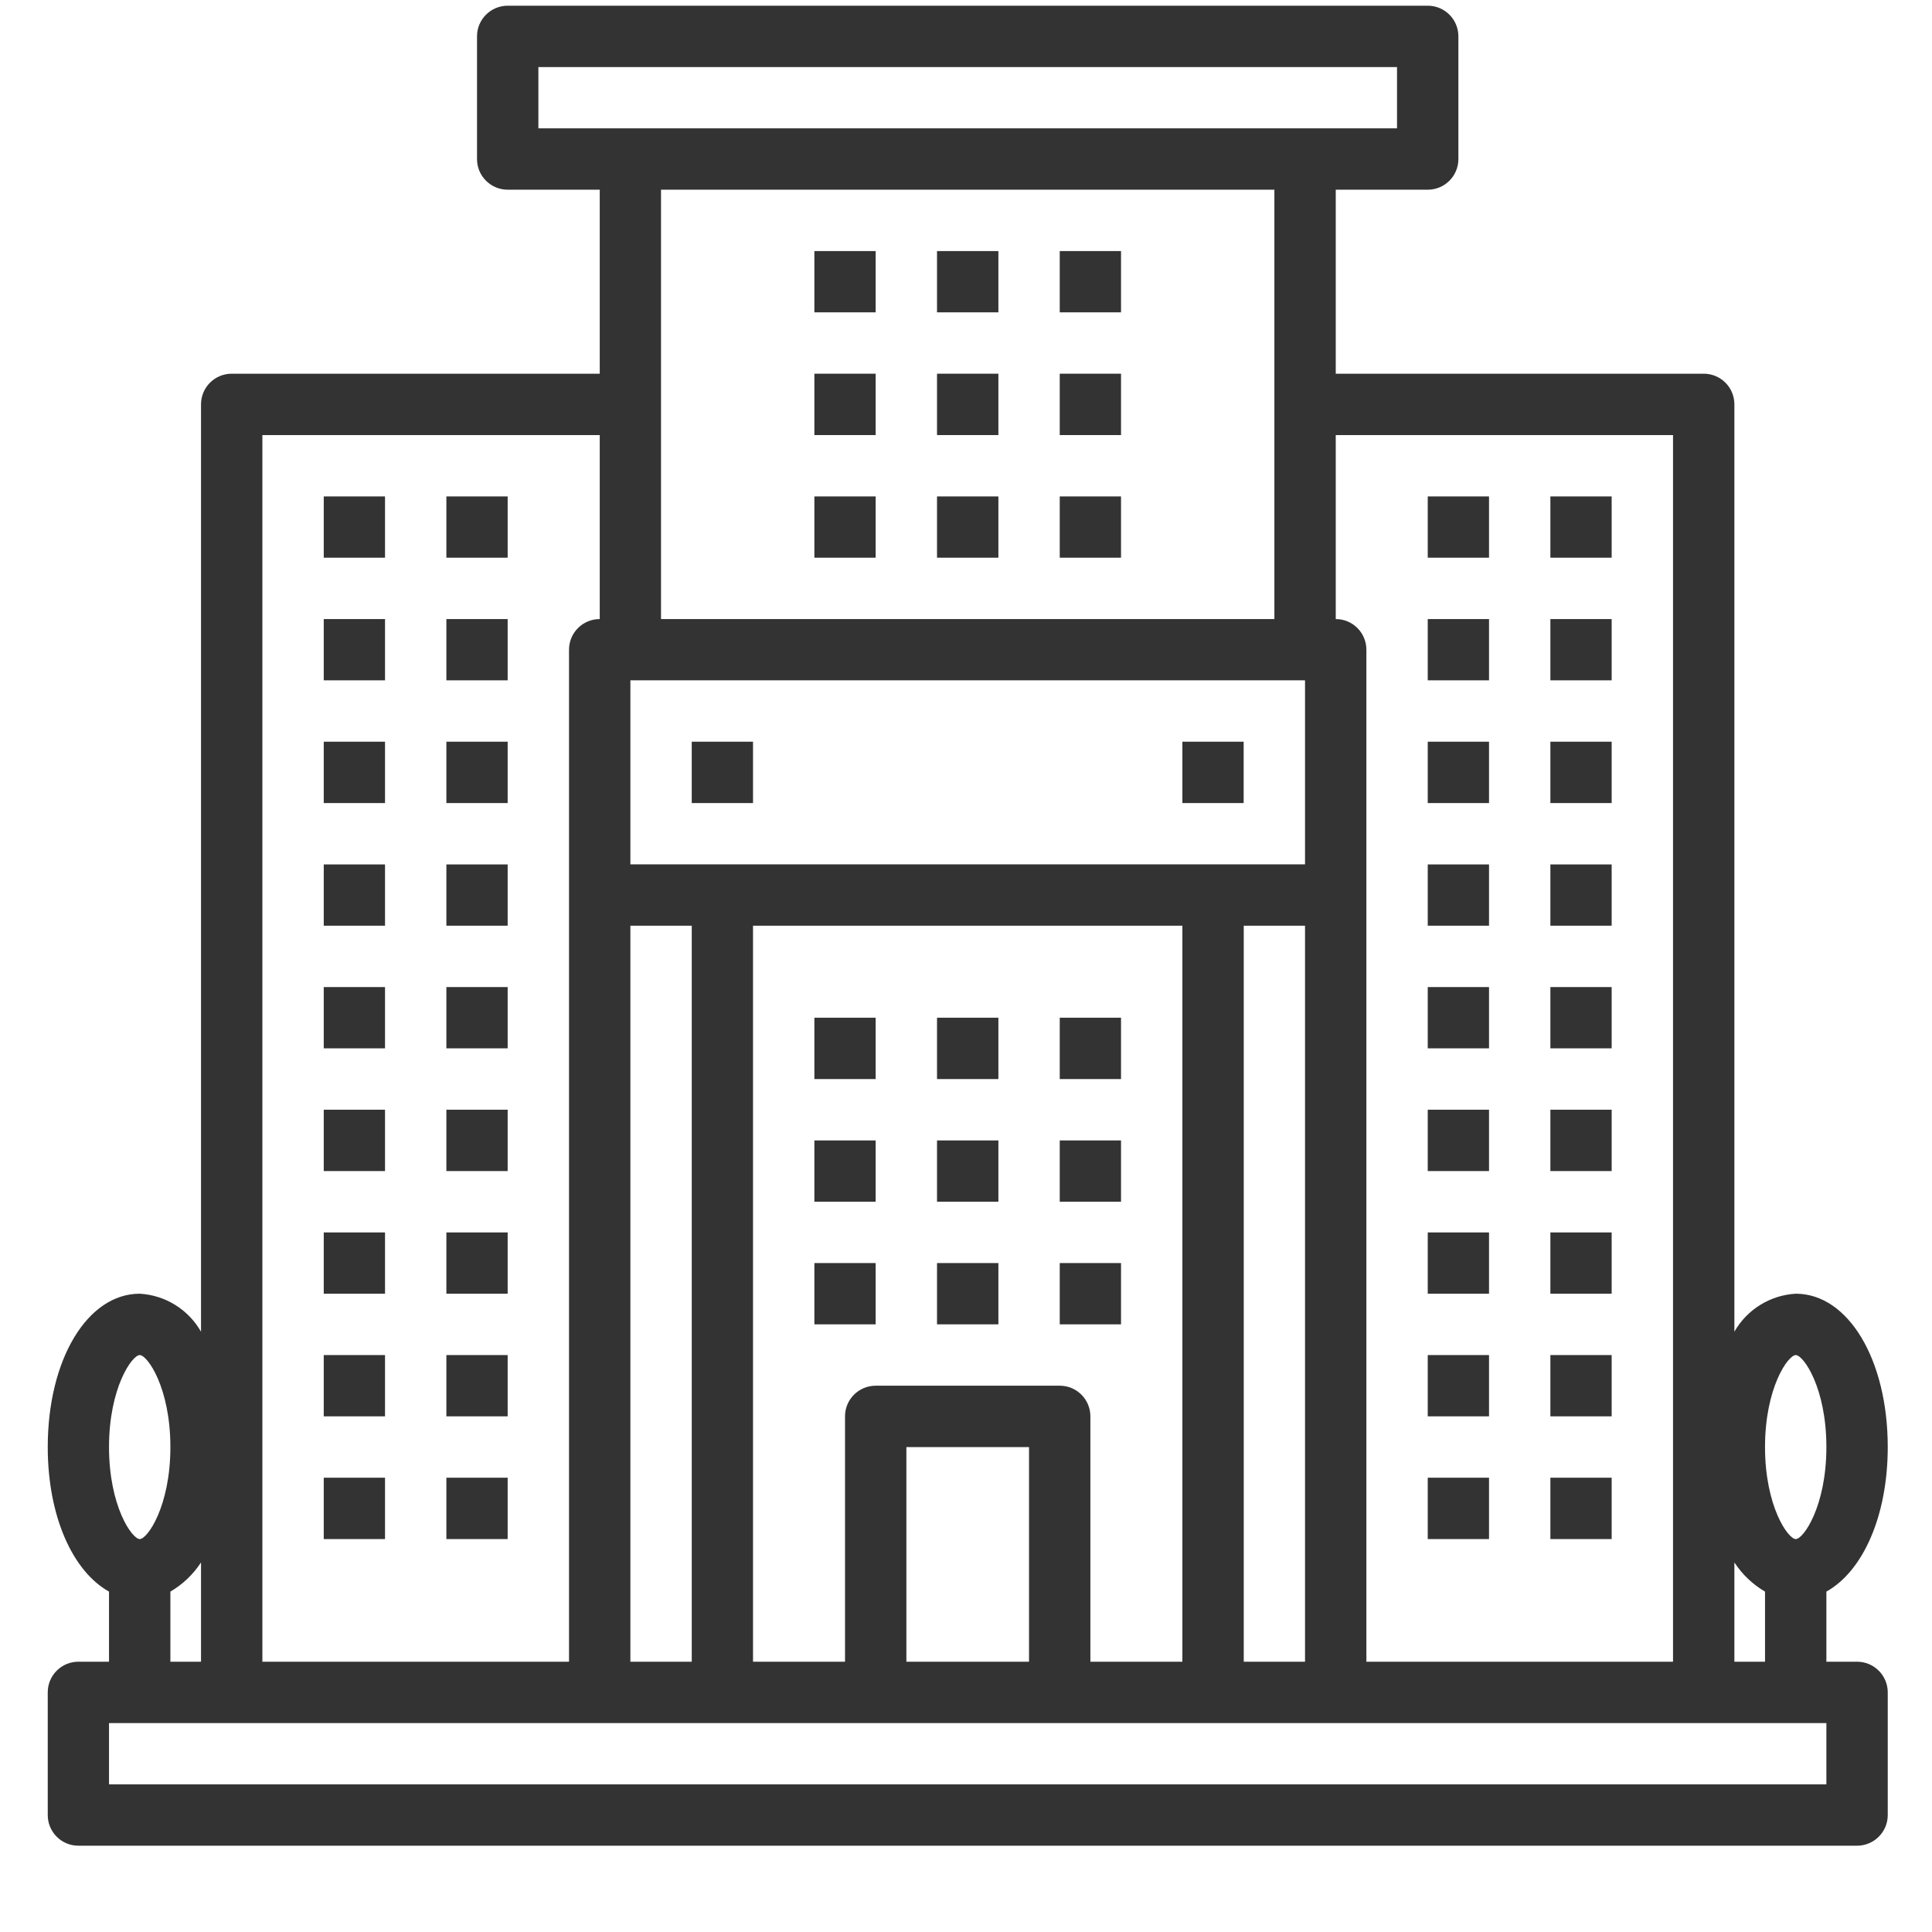 <svg width="21" height="21" viewBox="0 0 21 21" fill="none" xmlns="http://www.w3.org/2000/svg">
<g clip-path="url(#clip0_246_1216)">
<path d="M4.185 16.062H3.519V16.729H4.185V16.062Z" fill="#333333"/>
<path d="M5.518 16.062H4.852V16.729H5.518V16.062Z" fill="#333333"/>
<path d="M4.185 14.729H3.519V15.395H4.185V14.729Z" fill="#333333"/>
<path d="M5.518 14.729H4.852V15.395H5.518V14.729Z" fill="#333333"/>
<path d="M4.185 13.396H3.519V14.062H4.185V13.396Z" fill="#333333"/>
<path d="M5.518 13.396H4.852V14.062H5.518V13.396Z" fill="#333333"/>
<path d="M4.185 12.062H3.519V12.729H4.185V12.062Z" fill="#333333"/>
<path d="M5.518 12.062H4.852V12.729H5.518V12.062Z" fill="#333333"/>
<path d="M4.185 10.729H3.519V11.395H4.185V10.729Z" fill="#333333"/>
<path d="M5.518 10.729H4.852V11.395H5.518V10.729Z" fill="#333333"/>
<path d="M4.185 9.396H3.519V10.062H4.185V9.396Z" fill="#333333"/>
<path d="M5.518 9.396H4.852V10.062H5.518V9.396Z" fill="#333333"/>
<path d="M4.185 8.062H3.519V8.729H4.185V8.062Z" fill="#333333"/>
<path d="M5.518 8.062H4.852V8.729H5.518V8.062Z" fill="#333333"/>
<path d="M4.185 6.729H3.519V7.395H4.185V6.729Z" fill="#333333"/>
<path d="M5.518 6.729H4.852V7.395H5.518V6.729Z" fill="#333333"/>
<path d="M4.185 5.396H3.519V6.062H4.185V5.396Z" fill="#333333"/>
<path d="M5.518 5.396H4.852V6.062H5.518V5.396Z" fill="#333333"/>
<path d="M16.185 16.062H15.519V16.729H16.185V16.062Z" fill="#333333"/>
<path d="M17.518 16.062H16.852V16.729H17.518V16.062Z" fill="#333333"/>
<path d="M16.185 14.729H15.519V15.395H16.185V14.729Z" fill="#333333"/>
<path d="M17.518 14.729H16.852V15.395H17.518V14.729Z" fill="#333333"/>
<path d="M16.185 13.396H15.519V14.062H16.185V13.396Z" fill="#333333"/>
<path d="M17.518 13.396H16.852V14.062H17.518V13.396Z" fill="#333333"/>
<path d="M16.185 12.062H15.519V12.729H16.185V12.062Z" fill="#333333"/>
<path d="M10.852 13.729H10.185V14.395H10.852V13.729Z" fill="#333333"/>
<path d="M9.518 13.729H8.852V14.395H9.518V13.729Z" fill="#333333"/>
<path d="M12.185 13.729H11.519V14.395H12.185V13.729Z" fill="#333333"/>
<path d="M10.852 12.396H10.185V13.062H10.852V12.396Z" fill="#333333"/>
<path d="M9.518 12.396H8.852V13.062H9.518V12.396Z" fill="#333333"/>
<path d="M12.185 12.396H11.519V13.062H12.185V12.396Z" fill="#333333"/>
<path d="M10.852 11.062H10.185V11.729H10.852V11.062Z" fill="#333333"/>
<path d="M9.518 11.062H8.852V11.729H9.518V11.062Z" fill="#333333"/>
<path d="M12.185 11.062H11.519V11.729H12.185V11.062Z" fill="#333333"/>
<path d="M10.852 5.396H10.185V6.062H10.852V5.396Z" fill="#333333"/>
<path d="M9.518 5.396H8.852V6.062H9.518V5.396Z" fill="#333333"/>
<path d="M12.185 5.396H11.519V6.062H12.185V5.396Z" fill="#333333"/>
<path d="M10.852 4.062H10.185V4.729H10.852V4.062Z" fill="#333333"/>
<path d="M9.518 4.062H8.852V4.729H9.518V4.062Z" fill="#333333"/>
<path d="M12.185 4.062H11.519V4.729H12.185V4.062Z" fill="#333333"/>
<path d="M10.852 2.729H10.185V3.395H10.852V2.729Z" fill="#333333"/>
<path d="M9.518 2.729H8.852V3.395H9.518V2.729Z" fill="#333333"/>
<path d="M12.185 2.729H11.519V3.395H12.185V2.729Z" fill="#333333"/>
<path d="M17.518 12.062H16.852V12.729H17.518V12.062Z" fill="#333333"/>
<path d="M16.185 10.729H15.519V11.395H16.185V10.729Z" fill="#333333"/>
<path d="M17.518 10.729H16.852V11.395H17.518V10.729Z" fill="#333333"/>
<path d="M16.185 9.396H15.519V10.062H16.185V9.396Z" fill="#333333"/>
<path d="M17.518 9.396H16.852V10.062H17.518V9.396Z" fill="#333333"/>
<path d="M16.185 8.062H15.519V8.729H16.185V8.062Z" fill="#333333"/>
<path d="M17.518 8.062H16.852V8.729H17.518V8.062Z" fill="#333333"/>
<path d="M16.185 6.729H15.519V7.395H16.185V6.729Z" fill="#333333"/>
<path d="M17.518 6.729H16.852V7.395H17.518V6.729Z" fill="#333333"/>
<path d="M16.185 5.396H15.519V6.062H16.185V5.396Z" fill="#333333"/>
<path d="M17.518 5.396H16.852V6.062H17.518V5.396Z" fill="#333333"/>
<path d="M20.185 18.062H19.852V17.3C20.247 17.08 20.519 16.481 20.519 15.729C20.519 14.778 20.089 14.062 19.519 14.062C19.241 14.078 18.99 14.233 18.852 14.475V4.395C18.852 4.211 18.703 4.062 18.519 4.062H14.519V2.062H15.519C15.703 2.062 15.852 1.913 15.852 1.729V0.395C15.852 0.211 15.703 0.062 15.519 0.062H5.519C5.334 0.062 5.185 0.211 5.185 0.395V1.729C5.185 1.913 5.334 2.062 5.519 2.062H6.519V4.062H2.519C2.334 4.062 2.185 4.211 2.185 4.395V14.475C2.047 14.233 1.796 14.078 1.519 14.062C0.949 14.062 0.519 14.778 0.519 15.729C0.519 16.481 0.79 17.08 1.185 17.3V18.062H0.852C0.668 18.062 0.519 18.211 0.519 18.395V19.729C0.519 19.913 0.668 20.062 0.852 20.062H20.185C20.369 20.062 20.519 19.913 20.519 19.729V18.395C20.519 18.211 20.369 18.062 20.185 18.062ZM19.519 14.729C19.602 14.729 19.852 15.083 19.852 15.729C19.852 16.374 19.602 16.729 19.519 16.729C19.436 16.729 19.185 16.374 19.185 15.729C19.185 15.083 19.436 14.729 19.519 14.729ZM18.852 16.983C18.937 17.113 19.051 17.222 19.185 17.3V18.062H18.852V16.983ZM18.185 4.729V18.062H14.852V7.062C14.852 6.878 14.703 6.729 14.519 6.729V4.729H18.185ZM5.852 1.395V0.729H15.185V1.395H5.852ZM6.852 9.395V7.395H14.185V9.395H6.852ZM14.185 10.062V18.062H13.519V10.062H14.185ZM11.519 15.062H9.519C9.334 15.062 9.185 15.211 9.185 15.395V18.062H8.185V10.062H12.852V18.062H11.852V15.395C11.852 15.211 11.703 15.062 11.519 15.062ZM11.185 15.729V18.062H9.852V15.729H11.185ZM7.519 10.062V18.062H6.852V10.062H7.519ZM7.185 6.729V2.062H13.852V6.729H7.185ZM2.852 4.729H6.519V6.729C6.334 6.729 6.185 6.878 6.185 7.062V18.062H2.852V4.729ZM2.185 16.983V18.062H1.852V17.3C1.986 17.222 2.1 17.113 2.185 16.983ZM1.519 14.729C1.602 14.729 1.852 15.083 1.852 15.729C1.852 16.374 1.602 16.729 1.519 16.729C1.436 16.729 1.185 16.374 1.185 15.729C1.185 15.083 1.436 14.729 1.519 14.729ZM19.852 19.395H1.185V18.729H19.852V19.395Z" fill="#333333"/>
<path d="M8.185 8.062H7.519V8.729H8.185V8.062Z" fill="#333333"/>
<path d="M13.518 8.062H12.852V8.729H13.518V8.062Z" fill="#333333"/>
</g>
<defs>
<clipPath id="clip0_246_1216">
<rect width="20" height="20" fill="white" transform="translate(0.519 0.062)"/>
</clipPath>
</defs>
</svg>
